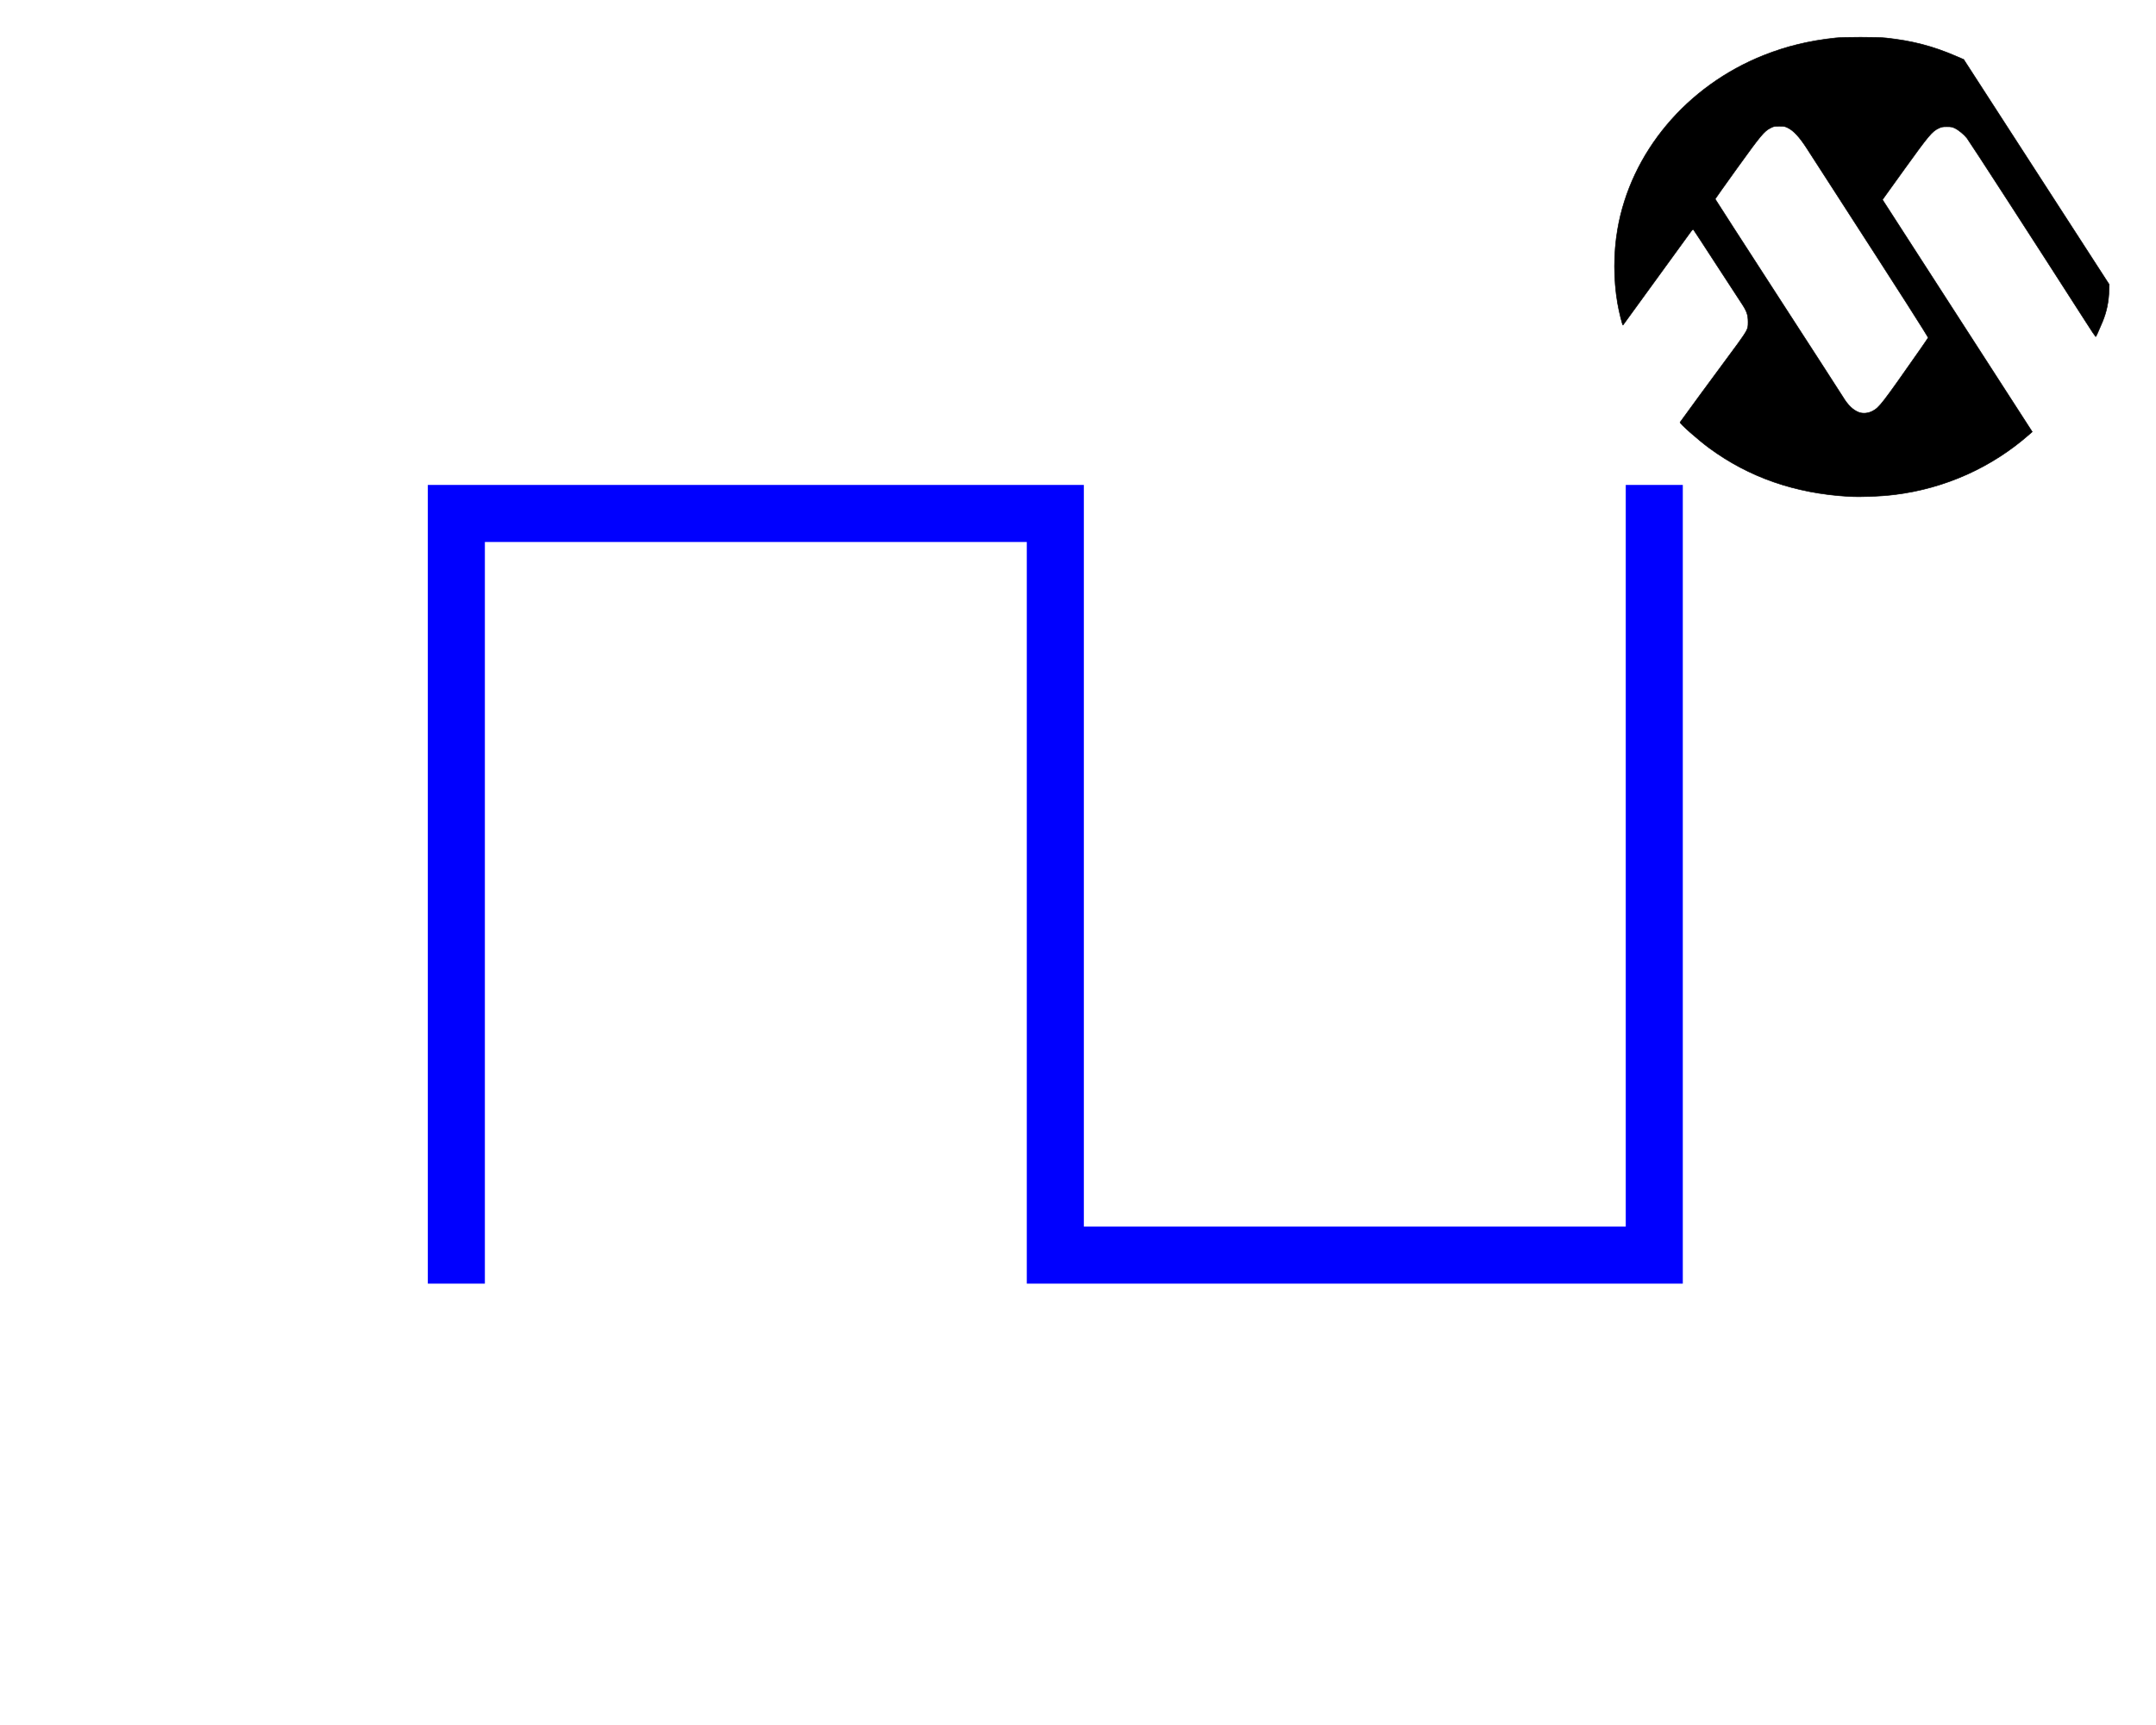 <?xml version="1.0" encoding="UTF-8" standalone="no"?>
<!--
  This file is part of X2C. http://x2c.lcm.at/
  
  Copyright (c) 2014, Linz Center of Mechatronics GmbH (LCM) http://www.lcm.at/
  All rights reserved.
  
  This file was generated by createDefaultBlockImg.sci on 29-09-2021 11:26
  -->

<svg
   width="100mm"
   height="80mm"
   version="1.1"
   id="svg4"
   sodipodi:docname="SquareGen.svg"
   inkscape:version="1.1 (c68e22c387, 2021-05-23)"
   xmlns:inkscape="http://www.inkscape.org/namespaces/inkscape"
   xmlns:sodipodi="http://sodipodi.sourceforge.net/DTD/sodipodi-0.dtd"
   xmlns="http://www.w3.org/2000/svg"
   xmlns:svg="http://www.w3.org/2000/svg">
  <defs
     id="defs8" />
  <sodipodi:namedview
     id="namedview6"
     pagecolor="#ffffff"
     bordercolor="#666666"
     borderopacity="1.0"
     inkscape:pageshadow="2"
     inkscape:pageopacity="0.0"
     inkscape:pagecheckerboard="0"
     showgrid="true"
     inkscape:snap-others="true"
     inkscape:zoom="2.3150307"
     inkscape:cx="177.53544"
     inkscape:cy="153.56168"
     inkscape:window-width="1920"
     inkscape:window-height="1137"
     inkscape:window-x="-8"
     inkscape:window-y="-8"
     inkscape:window-maximized="1"
     inkscape:current-layer="svg4"
     width="100mm"
     units="mm"
     inkscape:document-units="mm">
    <inkscape:grid
       type="xygrid"
       id="grid524" />
  </sodipodi:namedview>
  <path
     style="fill:none;stroke:#0000ff;stroke-width:10;stroke-linecap:square;stroke-linejoin:miter;stroke-miterlimit:4;stroke-dasharray:none;stroke-opacity:1"
     d="M 80,220 V 90 H 185 V 220 H 290 V 90"
     id="path1016"
     sodipodi:nodetypes="cccccc" />
  <path
     style="fill:#000000;fill-opacity:1;stroke:#000000;stroke-width:0.096"
     d="m 324.061,87.015 c -9.333,-0.534 -17.425,-3.34 -24.398,-8.461 -1.953,-1.434 -5.227,-4.321 -5.143,-4.535 0.035,-0.09 6.009,-8.225 10.162,-13.839 0.638,-0.862 1.295,-1.846 1.461,-2.186 0.274,-0.564 0.301,-0.701 0.301,-1.568 3e-4,-1.263 -0.23,-1.906 -1.2,-3.353 -0.411,-0.613 -2.439,-3.723 -4.508,-6.912 -2.068,-3.189 -3.81,-5.851 -3.871,-5.917 -0.086,-0.093 -0.204,0.012 -0.535,0.475 -0.845,1.185 -11.742,16.184 -11.813,16.261 -0.092,0.1 -0.704,-2.37 -0.961,-3.881 -0.702,-4.13 -0.702,-8.704 1.6e-4,-12.831 2.3,-13.521 12.123,-25.224 25.68,-30.595 3.971,-1.573 7.929,-2.529 12.501,-3.02 1.518,-0.163 7.34,-0.163 8.857,3.56e-4 4.666,0.501 8.273,1.441 12.415,3.237 l 1.234,0.535 12.753,19.721 12.753,19.721 -0.023,0.855 c -0.057,2.139 -0.424,3.932 -1.166,5.702 -0.689,1.643 -1.127,2.611 -1.183,2.61 -0.027,-3.6e-4 -0.809,-1.187 -1.738,-2.636 -8.504,-13.265 -20.389,-31.631 -20.832,-32.193 -0.501,-0.634 -1.459,-1.422 -2.114,-1.738 -0.459,-0.221 -0.653,-0.257 -1.404,-0.257 -0.766,0 -0.941,0.034 -1.448,0.277 -1.153,0.553 -1.754,1.271 -5.959,7.113 L 330,35 l 13.127,20.342 13.127,20.342 -0.463,0.409 c -6.597,5.823 -14.814,9.513 -23.599,10.599 -2.607,0.322 -5.874,0.452 -8.131,0.323 z m 4.192,-14.952 c 1.203,-0.63 1.627,-1.178 8.426,-10.904 0.702,-1.004 1.299,-1.885 1.328,-1.959 0.048,-0.122 -4.708,-7.564 -16.046,-25.108 -2.263,-3.502 -4.61,-7.138 -5.215,-8.078 -1.273,-1.98 -2.318,-3.114 -3.333,-3.611 -0.523,-0.257 -0.672,-0.285 -1.5,-0.285 -0.856,3.59e-4 -0.963,0.023 -1.549,0.322 -1.111,0.568 -1.692,1.267 -5.832,7.017 -2.116,2.939 -3.848,5.384 -3.848,5.432 0,0.048 4.929,7.694 10.952,16.991 6.024,9.296 11.162,17.249 11.417,17.672 0.878,1.452 1.75,2.305 2.778,2.712 0.708,0.281 1.653,0.203 2.422,-0.2 z"
     id="path9116" />
</svg>

